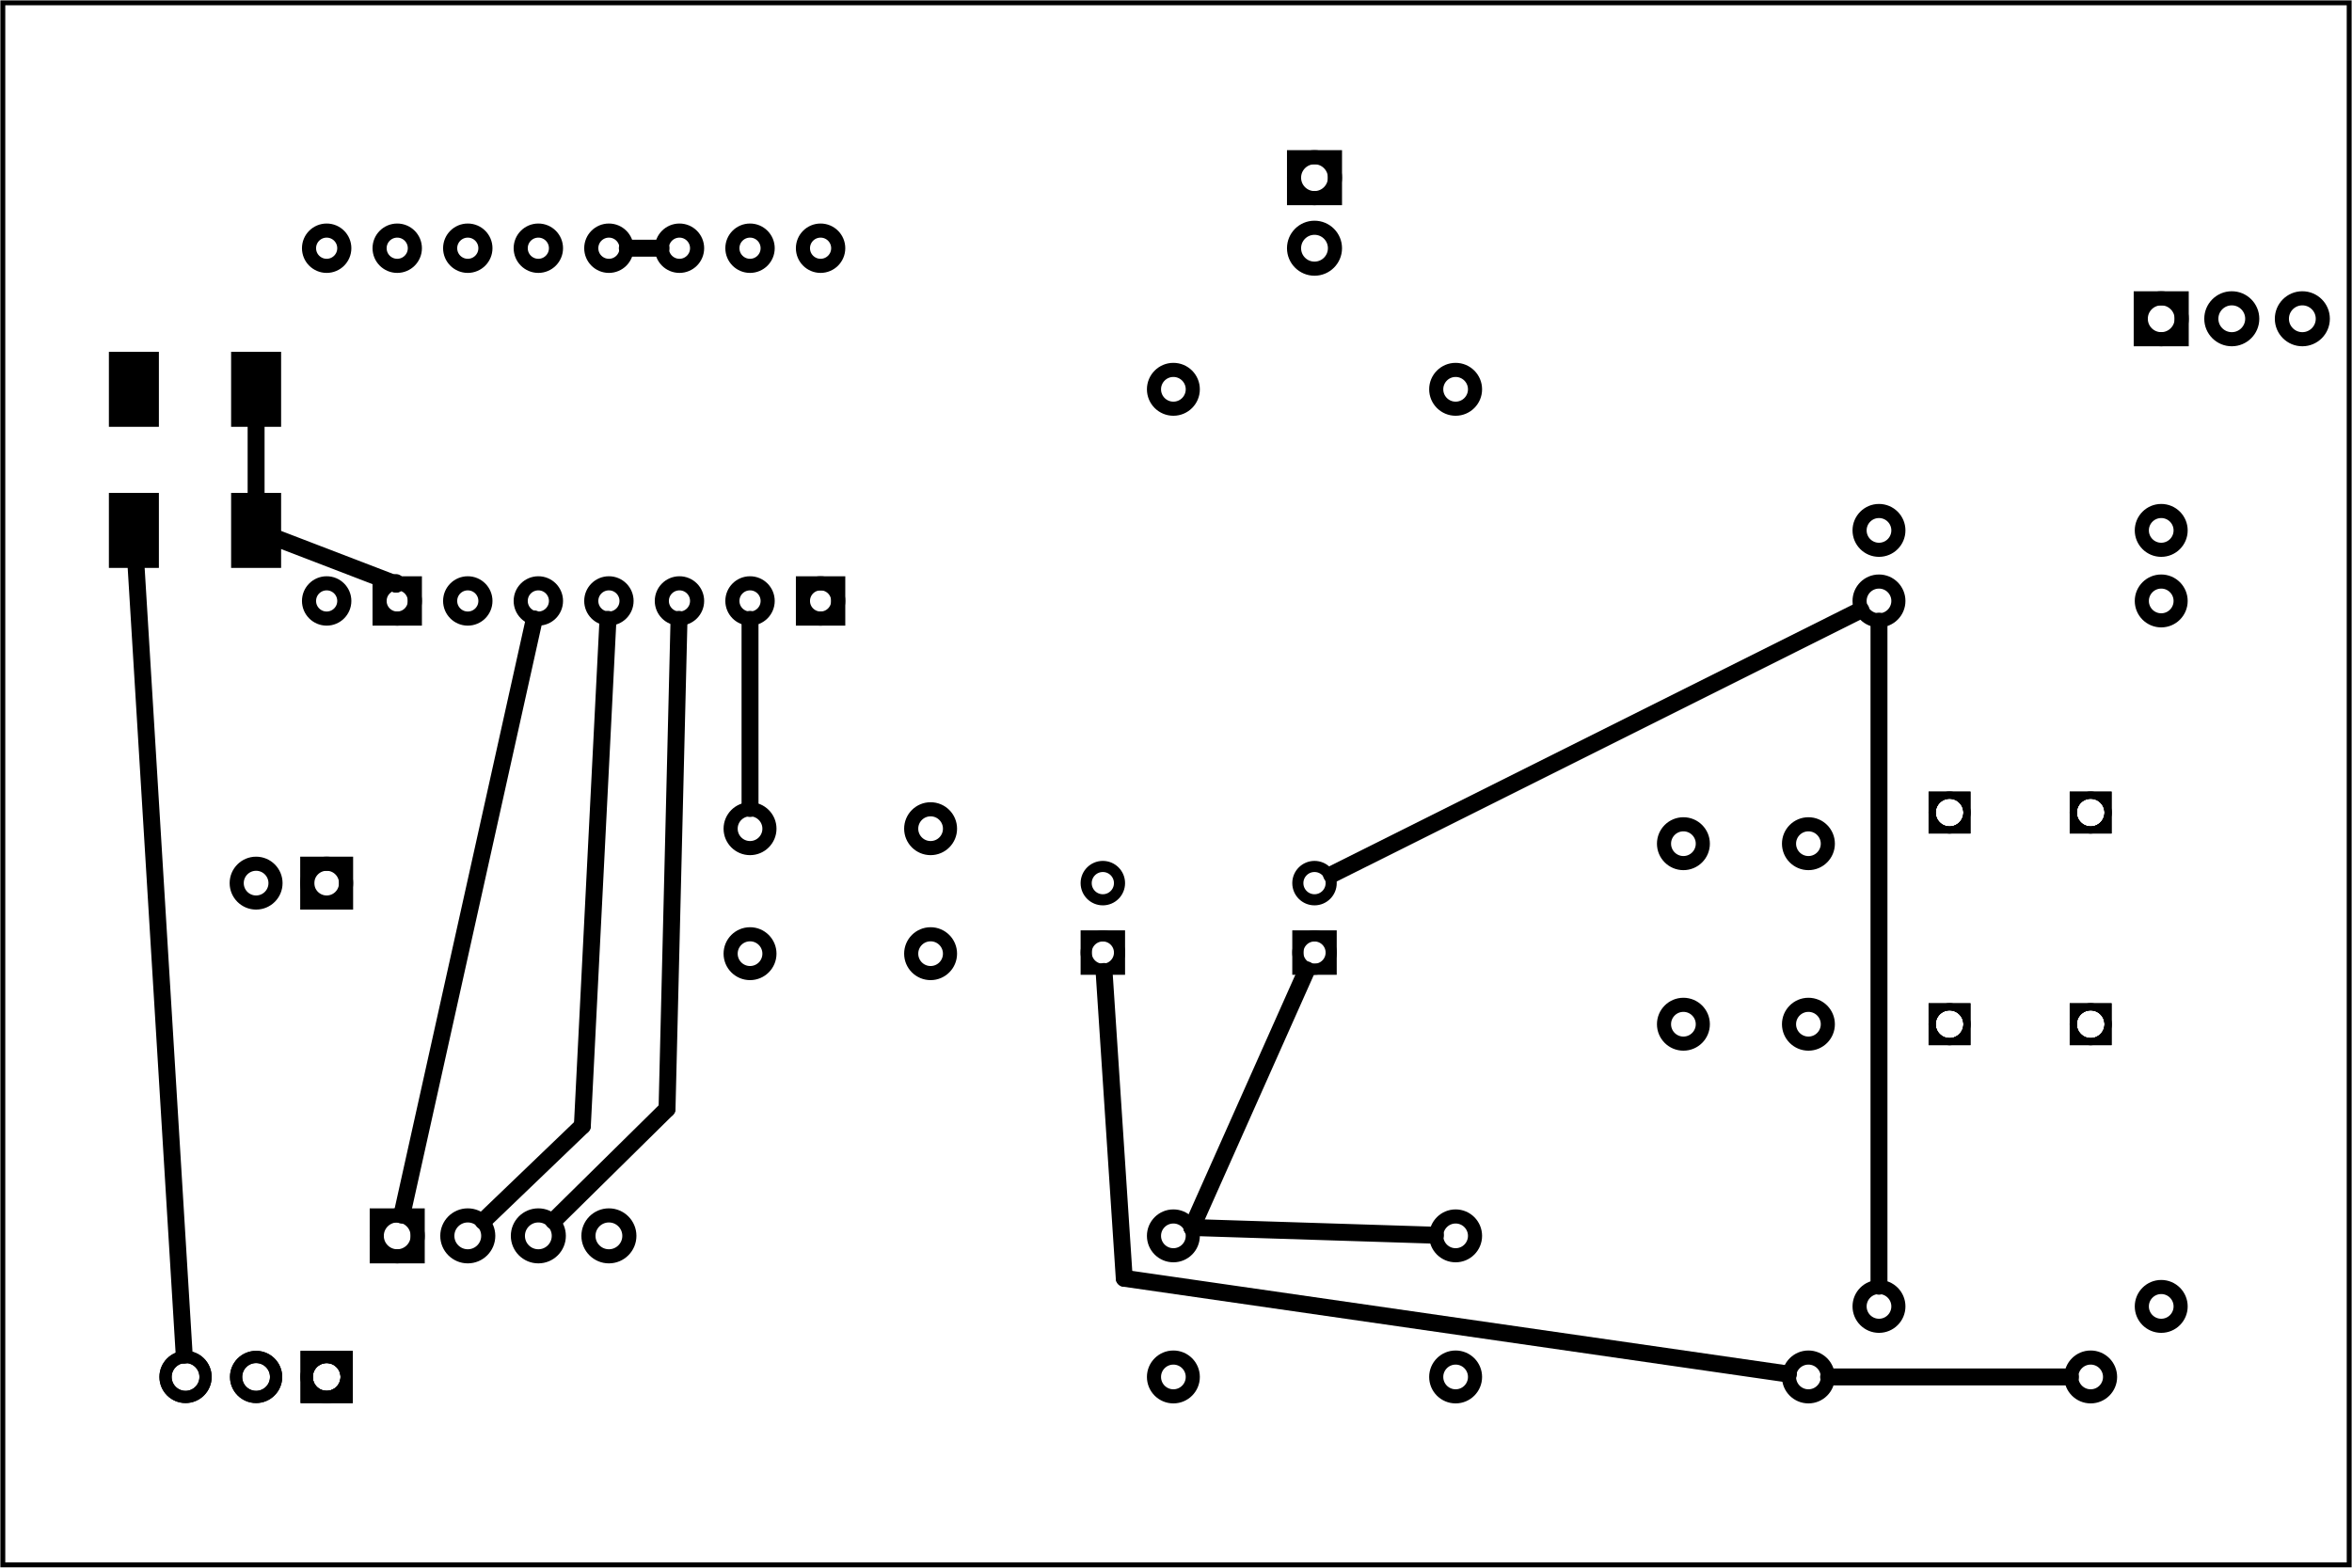 <?xml version='1.0' encoding='UTF-8' standalone='no'?>
<!-- Created with Fritzing (http://www.fritzing.org/) -->
<svg xmlns="http://www.w3.org/2000/svg" width="3.333in" height="2.222in" baseProfile="tiny"  viewBox="0 0 240 160" xmlns:svg="http://www.w3.org/2000/svg" x="0in" y="0in" version="1.2">
 <g transform="matrix(-1, 0, 0, 1, 240, 0)">
  <g partID="57690">
   <g  id="board">
    <rect stroke-width="0.5" width="239.424" height="159.424" fill-opacity="0.5"  fill="none" id="boardoutline" x="0.288" y="0.288" stroke="black"/>
   </g>
  </g>
  <g partID="854216192">
   <g transform="translate(199.179,133.045)">
    <g  id="copper1">
     <circle cx="7.488" stroke-width="1.247" connectorname="ADJ" cy="7.488"  r="2.041" fill="none" id="connector0pad" stroke="black"/>
     <path stroke-width="0"  fill="black" d="m4.824,4.824,5.328,0,0,5.328,-5.328,0,0,-5.328zM6.071,7.488a1.417,1.417,0,1,0,2.835,0,1.417,1.417,0,1,0,-2.835,0z" stroke="none"/>
     <circle cx="14.688" stroke-width="1.247" connectorname="OUT" cy="7.488"  r="2.041" fill="none" id="connector2pad" stroke="black"/>
     <circle cx="21.888" stroke-width="1.247" connectorname="IN" cy="7.488"  r="2.041" fill="none" id="connector1pad" stroke="black"/>
     <g  id="copper0">
      <circle cx="7.488" stroke-width="1.247" connectorname="ADJ" cy="7.488"  r="2.041" fill="none" id="connector0pad" stroke="black"/>
      <path stroke-width="0"  fill="black" d="m4.824,4.824,5.328,0,0,5.328,-5.328,0,0,-5.328zM6.071,7.488a1.417,1.417,0,1,0,2.835,0,1.417,1.417,0,1,0,-2.835,0z" stroke="none"/>
      <circle cx="14.688" stroke-width="1.247" connectorname="OUT" cy="7.488"  r="2.041" fill="none" id="connector2pad" stroke="black"/>
      <circle cx="21.888" stroke-width="1.247" connectorname="IN" cy="7.488"  r="2.041" fill="none" id="connector1pad" stroke="black"/>
     </g>
    </g>
   </g>
  </g>
  <g partID="854217480">
   <g transform="translate(211.315,50.307)">
    <g  id="copper1">
     <rect width="5.102" stroke-width="0" connectorname="1" height="7.654"  fill="black" stroke-linecap="round" id="connector0pad" x="0" y="0" stroke="none"/>
     <rect width="5.102" stroke-width="0" connectorname="2" height="7.654"  fill="black" stroke-linecap="round" id="connector1pad" x="12.472" y="0" stroke="none"/>
     <g  id="copper0"/>
    </g>
   </g>
  </g>
  <g partID="854220260">
   <g transform="translate(211.315,35.907)">
    <g  id="copper1">
     <rect width="5.102" stroke-width="0" connectorname="1" height="7.654"  fill="black" stroke-linecap="round" id="connector0pad" x="0" y="0" stroke="none"/>
     <rect width="5.102" stroke-width="0" connectorname="2" height="7.654"  fill="black" stroke-linecap="round" id="connector1pad" x="12.472" y="0" stroke="none"/>
     <g  id="copper0"/>
    </g>
   </g>
  </g>
  <g partID="854137122">
   <g transform="translate(142.62,81.731)">
    <g  id="copper1">
     <g  id="copper0">
      <circle cx="20.846" stroke-width="1.44" cy="15.602"  fill="none" r="1.98" id="connector0pad" stroke="black"/>
      <circle cx="2.421" stroke-width="1.44" cy="15.602"  fill="none" r="1.98" id="connector1pad" stroke="black"/>
      <circle cx="20.846" stroke-width="1.44" cy="2.846"  fill="none" r="1.98" id="connector2pad" stroke="black"/>
      <circle cx="2.421" stroke-width="1.44" cy="2.846"  fill="none" r="1.98" id="connector3pad" stroke="black"/>
     </g>
    </g>
   </g>
  </g>
  <g partID="854137862">
   <g transform="translate(16.767,130.237)">
    <g  id="copper1">
     <!-- <rect width="55" x="10" y="15.5" fill="none" height="55" stroke="rgb(255, 191, 0)" stroke-width="20" />  -->
     <circle cx="2.7" stroke-width="1.44" cy="3.096"  fill="none" r="1.98" id="connector0pin" stroke="black"/>
     <circle cx="31.5" stroke-width="1.44" cy="3.096"  fill="none" r="1.98" id="connector1pin" stroke="black"/>
    </g>
   </g>
  </g>
  <g partID="854143532">
   <g transform="translate(118.679,86.587)">
    <g  id="copper1">
     <circle stroke-width="1.134" cx="8.787" cy="10.634"  fill="none" r="1.701" id="connector1pad" stroke="black"/>
     <rect stroke-width="1.134" width="3.402" height="3.402"  fill="none" x="7.086" y="8.933" stroke="black"/>
     <circle stroke-width="1.134" cx="8.787" cy="3.546"  fill="none" r="1.701" id="connector0pad" stroke="black"/>
    </g>
   </g>
  </g>
  <g partID="854144472">
   <g transform="translate(23.967,137.437)">
    <g  id="copper1">
     <!-- <rect width="55" x="10" y="15.5" fill="none" height="55" stroke="rgb(255, 191, 0)" stroke-width="20" />  -->
     <circle cx="2.7" stroke-width="1.44" cy="3.096"  fill="none" r="1.98" id="connector0pin" stroke="black"/>
     <circle cx="31.5" stroke-width="1.44" cy="3.096"  fill="none" r="1.98" id="connector1pin" stroke="black"/>
    </g>
   </g>
  </g>
  <g partID="854144832">
   <g transform="translate(97.079,86.587)">
    <g  id="copper1">
     <circle cx="8.788" stroke-width="1.134" cy="10.634"  fill="none" r="1.701" id="connector1pad" stroke="black"/>
     <rect stroke-width="1.134" width="3.402" height="3.402"  fill="none" x="7.087" y="8.933" stroke="black"/>
     <circle cx="8.788" stroke-width="1.134" cy="3.546"  fill="none" r="1.701" id="connector0pad" stroke="black"/>
    </g>
   </g>
  </g>
  <g partID="854145572">
   <g transform="translate(88.767,123.037)">
    <g  id="copper1">
     <!-- <rect width="55" x="10" y="15.5" fill="none" height="55" stroke="rgb(255, 191, 0)" stroke-width="20" />  -->
     <circle cx="2.7" stroke-width="1.44" cy="3.096"  fill="none" r="1.98" id="connector0pin" stroke="black"/>
     <circle cx="31.5" stroke-width="1.44" cy="3.096"  fill="none" r="1.98" id="connector1pin" stroke="black"/>
    </g>
   </g>
  </g>
  <g partID="854148622">
   <g transform="translate(100.827,13.093)">
    <g  id="copper1">
     <g  id="copper0">
      <rect width="4.176" stroke-width="1.44" height="4.176"  fill="none" id="square" x="2.952" y="2.952" stroke="black"/>
      <circle cx="5.04" stroke-width="1.44" cy="5.04"  fill="none" r="2.088" id="connector0pin" stroke="black"/>
      <circle cx="5.04" stroke-width="1.44" cy="12.24"  fill="none" r="2.088" id="connector1pin" stroke="black"/>
     </g>
    </g>
   </g>
  </g>
  <g partID="63612">
   <g transform="translate(44.847,79.153)">
    <g transform="matrix(0,1,-1,0,0,0)">
     <g  id="copper1">
      <circle cx="3.78" stroke-width="0.72" connectorname="P$1" cy="3.78"  r="1.777" fill="none" id="connector0pad" stroke="black"/>
      <path stroke-width="0"  fill="black" d="m1.643,1.643,4.275,0,0,4.275,-4.275,0,0,-4.275zM2.363,3.78a1.417,1.417,0,1,0,2.835,0,1.417,1.417,0,1,0,-2.835,0z" stroke="none"/>
      <circle cx="25.38" stroke-width="0.72" connectorname="P$2" cy="3.78"  r="1.777" fill="none" id="connector1pad" stroke="black"/>
      <path stroke-width="0"  fill="black" d="m23.243,1.643,4.275,0,0,4.275,-4.275,0,0,-4.275zM23.963,3.78a1.417,1.417,0,1,0,2.835,0,1.417,1.417,0,1,0,-2.835,0z" stroke="none"/>
      <circle cx="3.78" stroke-width="0.72" connectorname="P$3" cy="18.18"  r="1.777" fill="none" id="connector2pad" stroke="black"/>
      <path stroke-width="0"  fill="black" d="m1.643,16.043,4.275,0,0,4.275,-4.275,0,0,-4.275zM2.363,18.18a1.417,1.417,0,1,0,2.835,0,1.417,1.417,0,1,0,-2.835,0z" stroke="none"/>
      <circle cx="25.38" stroke-width="0.72" connectorname="P$4" cy="18.18"  r="1.777" fill="none" id="connector3pad" stroke="black"/>
      <path stroke-width="0"  fill="black" d="m23.243,16.043,4.275,0,0,4.275,-4.275,0,0,-4.275zM23.963,18.18a1.417,1.417,0,1,0,2.835,0,1.417,1.417,0,1,0,-2.835,0z" stroke="none"/>
      <g  id="copper0">
       <circle cx="3.78" stroke-width="0.72" connectorname="P$1" cy="3.78"  r="1.777" fill="none" id="connector0pad" stroke="black"/>
       <path stroke-width="0"  fill="black" d="m1.643,1.643,4.275,0,0,4.275,-4.275,0,0,-4.275zM2.363,3.78a1.417,1.417,0,1,0,2.835,0,1.417,1.417,0,1,0,-2.835,0z" stroke="none"/>
       <circle cx="25.38" stroke-width="0.72" connectorname="P$2" cy="3.78"  r="1.777" fill="none" id="connector1pad" stroke="black"/>
       <path stroke-width="0"  fill="black" d="m23.243,1.643,4.275,0,0,4.275,-4.275,0,0,-4.275zM23.963,3.78a1.417,1.417,0,1,0,2.835,0,1.417,1.417,0,1,0,-2.835,0z" stroke="none"/>
       <circle cx="3.78" stroke-width="0.72" connectorname="P$3" cy="18.18"  r="1.777" fill="none" id="connector2pad" stroke="black"/>
       <path stroke-width="0"  fill="black" d="m1.643,16.043,4.275,0,0,4.275,-4.275,0,0,-4.275zM2.363,18.18a1.417,1.417,0,1,0,2.835,0,1.417,1.417,0,1,0,-2.835,0z" stroke="none"/>
       <circle cx="25.38" stroke-width="0.72" connectorname="P$4" cy="18.18"  r="1.777" fill="none" id="connector3pad" stroke="black"/>
       <path stroke-width="0"  fill="black" d="m23.243,16.043,4.275,0,0,4.275,-4.275,0,0,-4.275zM23.963,18.18a1.417,1.417,0,1,0,2.835,0,1.417,1.417,0,1,0,-2.835,0z" stroke="none"/>
      </g>
     </g>
    </g>
   </g>
  </g>
  <g partID="854103902">
   <g transform="translate(202.707,82.573)">
    <g  id="copper1">
     <g  id="copper0">
      <rect width="3.96" stroke-width="1.44" height="3.96"  fill="none" x="1.98" id="rect11" y="5.58" stroke="black"/>
      <circle cx="3.96" stroke-width="1.44" cy="7.56"  r="1.98" fill="none" id="connector0pin" stroke="black"/>
      <circle cx="11.16" stroke-width="1.44" cy="7.56"  r="1.98" fill="none" id="connector1pin" stroke="black"/>
     </g>
    </g>
   </g>
  </g>
  <g partID="854103932">
   <g transform="translate(16.767,51.037)">
    <g  id="copper1">
     <!-- <rect width="55" x="10" y="15.5" fill="none" height="55" stroke="rgb(255, 191, 0)" stroke-width="20" />  -->
     <circle cx="2.7" stroke-width="1.44" cy="3.096"  fill="none" r="1.98" id="connector0pin" stroke="black"/>
     <circle cx="31.5" stroke-width="1.44" cy="3.096"  fill="none" r="1.98" id="connector1pin" stroke="black"/>
    </g>
   </g>
  </g>
  <g partID="854104832">
   <g transform="translate(71.069,83.687)">
    <g transform="matrix(0,1,-1,0,0,0)">
     <g  id="copper1">
      <g  id="copper0">
       <circle cx="20.846" stroke-width="1.44" cy="15.602"  fill="none" r="1.98" id="connector0pad" stroke="black"/>
       <circle cx="2.421" stroke-width="1.44" cy="15.602"  fill="none" r="1.98" id="connector1pad" stroke="black"/>
       <circle cx="20.846" stroke-width="1.44" cy="2.846"  fill="none" r="1.98" id="connector2pad" stroke="black"/>
       <circle cx="2.421" stroke-width="1.44" cy="2.846"  fill="none" r="1.98" id="connector3pad" stroke="black"/>
      </g>
     </g>
    </g>
   </g>
  </g>
  <g partID="854105382">
   <g transform="translate(16.767,58.237)">
    <g  id="copper1">
     <!-- <rect width="55" x="10" y="15.5" fill="none" height="55" stroke="rgb(255, 191, 0)" stroke-width="20" />  -->
     <circle cx="2.7" stroke-width="1.44" cy="3.096"  fill="none" r="1.98" id="connector0pin" stroke="black"/>
     <circle cx="31.5" stroke-width="1.44" cy="3.096"  fill="none" r="1.98" id="connector1pin" stroke="black"/>
    </g>
   </g>
  </g>
  <g partID="854106292">
   <g transform="translate(88.767,137.437)">
    <g  id="copper1">
     <!-- <rect width="55" x="10" y="15.5" fill="none" height="55" stroke="rgb(255, 191, 0)" stroke-width="20" />  -->
     <circle cx="2.7" stroke-width="1.44" cy="3.096"  fill="none" r="1.98" id="connector0pin" stroke="black"/>
     <circle cx="31.5" stroke-width="1.44" cy="3.096"  fill="none" r="1.98" id="connector1pin" stroke="black"/>
    </g>
   </g>
  </g>
  <g partID="854232512">
   <g transform="translate(24.507,27.493)">
    <g transform="matrix(0,1,-1,0,0,0)">
     <g  id="copper1">
      <g  id="copper0">
       <rect width="4.176" stroke-width="1.44" height="4.176"  fill="none" id="square" x="2.952" y="2.952" stroke="black"/>
       <circle cx="5.04" stroke-width="1.44" cy="5.04"  fill="none" r="2.088" id="connector0pin" stroke="black"/>
       <circle cx="5.04" stroke-width="1.44" cy="12.24"  fill="none" r="2.088" id="connector1pin" stroke="black"/>
       <circle cx="5.04" stroke-width="1.44" cy="19.44"  fill="none" r="2.088" id="connector2pin" stroke="black"/>
      </g>
     </g>
    </g>
   </g>
  </g>
  <g partID="854108022">
   <g transform="translate(88.767,36.637)">
    <g  id="copper1">
     <!-- <rect width="55" x="10" y="15.5" fill="none" height="55" stroke="rgb(255, 191, 0)" stroke-width="20" />  -->
     <circle cx="2.7" stroke-width="1.44" cy="3.096"  fill="none" r="1.98" id="connector0pin" stroke="black"/>
     <circle cx="31.5" stroke-width="1.44" cy="3.096"  fill="none" r="1.98" id="connector1pin" stroke="black"/>
    </g>
   </g>
  </g>
  <g partID="854109672">
   <g transform="translate(210.267,21.733)">
    <g transform="matrix(0,1,-1,0,0,0)">
     <g gorn="0.3"  id="copper1">
      <g gorn="0.3.0"  id="copper0">
       <rect width="3.6" stroke-width="1.44" gorn="0.3.0.0" height="3.6"  fill="none" x="37.8" id="square" y="52.2" stroke="black"/>
       <rect width="3.6" stroke-width="1.44" gorn="0.3.0.1" height="3.6"  fill="none" x="37.8" id="square" y="9" stroke="black"/>
       <circle cx="3.6" stroke-width="1.44" gorn="0.3.0.2" cy="3.6"  fill="none" r="1.8" id="connector0pad" stroke="black"/>
       <circle cx="39.6" stroke-width="1.44" gorn="0.3.0.3" cy="3.6"  fill="none" r="1.8" id="connector15pad" stroke="black"/>
       <circle cx="3.6" stroke-width="1.44" gorn="0.3.0.4" cy="10.8"  fill="none" r="1.8" id="connector1pad" stroke="black"/>
       <circle cx="39.6" stroke-width="1.44" gorn="0.3.0.5" cy="10.8"  fill="none" r="1.8" id="connector14pad" stroke="black"/>
       <circle cx="3.6" stroke-width="1.44" gorn="0.3.0.6" cy="18"  fill="none" r="1.8" id="connector2pad" stroke="black"/>
       <circle cx="39.6" stroke-width="1.44" gorn="0.3.0.7" cy="18"  fill="none" r="1.8" id="connector13pad" stroke="black"/>
       <circle cx="3.6" stroke-width="1.44" gorn="0.3.0.8" cy="25.2"  fill="none" r="1.8" id="connector3pad" stroke="black"/>
       <circle cx="39.6" stroke-width="1.44" gorn="0.3.0.9" cy="25.2"  fill="none" r="1.8" id="connector12pad" stroke="black"/>
       <circle cx="3.6" stroke-width="1.44" gorn="0.3.0.10" cy="32.4"  fill="none" r="1.8" id="connector4pad" stroke="black"/>
       <circle cx="39.6" stroke-width="1.44" gorn="0.3.0.11" cy="32.4"  fill="none" r="1.8" id="connector11pad" stroke="black"/>
       <circle cx="3.6" stroke-width="1.44" gorn="0.3.0.12" cy="39.6"  fill="none" r="1.8" id="connector5pad" stroke="black"/>
       <circle cx="39.6" stroke-width="1.44" gorn="0.3.0.13" cy="39.6"  fill="none" r="1.8" id="connector10pad" stroke="black"/>
       <circle cx="3.6" stroke-width="1.44" gorn="0.3.0.14" cy="46.8"  fill="none" r="1.8" id="connector6pad" stroke="black"/>
       <circle cx="39.6" stroke-width="1.44" gorn="0.3.0.15" cy="46.8"  fill="none" r="1.8" id="connector9pad" stroke="black"/>
       <circle cx="3.6" stroke-width="1.44" gorn="0.3.0.16" cy="54"  fill="none" r="1.8" id="connector7pad" stroke="black"/>
       <circle cx="39.6" stroke-width="1.44" gorn="0.3.0.17" cy="54"  fill="none" r="1.8" id="connector8pad" stroke="black"/>
      </g>
     </g>
    </g>
   </g>
  </g>
  <g partID="854114622">
   <g transform="translate(204.507,121.093)">
    <g transform="matrix(0,1,-1,0,0,0)">
     <g  id="copper1">
      <g  id="copper0">
       <rect width="4.176" stroke-width="1.44" height="4.176"  fill="none" id="square" x="2.952" y="2.952" stroke="black"/>
       <circle cx="5.04" stroke-width="1.44" cy="5.04"  fill="none" r="2.088" id="connector0pin" stroke="black"/>
       <circle cx="5.04" stroke-width="1.44" cy="12.24"  fill="none" r="2.088" id="connector1pin" stroke="black"/>
       <circle cx="5.04" stroke-width="1.44" cy="19.44"  fill="none" r="2.088" id="connector2pin" stroke="black"/>
       <circle cx="5.04" stroke-width="1.44" cy="26.64"  fill="none" r="2.088" id="connector3pin" stroke="black"/>
      </g>
     </g>
    </g>
   </g>
  </g>
  <g partID="854301620">
   <line y2="138.32" stroke-width="1.728" x1="226.13" x2="221.202" stroke-linecap="round" stroke="black" y1="57.56"/>
  </g>
  <g partID="854301740">
   <line y2="25.333" stroke-width="1.728" x1="175.987" x2="172.547" stroke-linecap="round" stroke="black" y1="25.333"/>
  </g>
  <g partID="854301800">
   <line y2="125.28" stroke-width="1.728" x1="118.388" x2="118.368" stroke-linecap="round" stroke="black" y1="125.289"/>
  </g>
  <g partID="854301820">
   <line y2="126.068" stroke-width="1.728" x1="118.368" x2="93.526" stroke-linecap="round" stroke="black" y1="125.28"/>
  </g>
  <g partID="854301860">
   <line y2="125.28" stroke-width="1.728" x1="106.653" x2="118.368" stroke-linecap="round" stroke="black" y1="98.987"/>
  </g>
  <g partID="854302260">
   <line y2="113.184" stroke-width="1.728" x1="183.523" x2="171.936" stroke-linecap="round" stroke="black" y1="124.611"/>
  </g>
  <g partID="854302380">
   <line y2="63.213" stroke-width="1.728" x1="171.936" x2="170.713" stroke-linecap="round" stroke="black" y1="113.184"/>
  </g>
  <g partID="854302580">
   <line y2="114.912" stroke-width="1.728" x1="190.703" x2="180.576" stroke-linecap="round" stroke="black" y1="124.632"/>
  </g>
  <g partID="854302740">
   <line y2="63.211" stroke-width="1.728" x1="180.576" x2="177.962" stroke-linecap="round" stroke="black" y1="114.912"/>
  </g>
  <g partID="854302780">
   <line y2="124.017" stroke-width="1.728" x1="185.474" x2="198.996" stroke-linecap="round" stroke="black" y1="63.169"/>
  </g>
  <g partID="854303100">
   <line y2="43.16" stroke-width="1.728" x1="213.867" x2="213.867" stroke-linecap="round" stroke="black" y1="50.707"/>
  </g>
  <g partID="854303220">
   <line y2="59.616" stroke-width="1.728" x1="199.595" x2="199.584" stroke-linecap="round" stroke="black" y1="59.458"/>
  </g>
  <g partID="854303240">
   <line y2="54.959" stroke-width="1.728" x1="199.584" x2="211.715" stroke-linecap="round" stroke="black" y1="59.616"/>
  </g>
  <g partID="854304220">
   <line y2="140.533" stroke-width="1.728" x1="53.407" x2="28.727" stroke-linecap="round" stroke="black" y1="140.533"/>
  </g>
  <g partID="854304280">
   <line y2="130.464" stroke-width="1.728" x1="127.34" x2="125.28" stroke-linecap="round" stroke="black" y1="99.15"/>
  </g>
  <g partID="854304380">
   <line y2="140.239" stroke-width="1.728" x1="125.28" x2="57.505" stroke-linecap="round" stroke="black" y1="130.464"/>
  </g>
  <g partID="854304540">
   <line y2="82.517" stroke-width="1.728" x1="163.467" x2="163.466" stroke-linecap="round" stroke="black" y1="63.213"/>
  </g>
  <g partID="854305040">
   <line y2="62.255" stroke-width="1.728" x1="104.137" x2="50.109" stroke-linecap="round" stroke="black" y1="89.269"/>
  </g>
  <g partID="854305600">
   <line y2="63.393" stroke-width="1.728" x1="48.267" x2="48.267" stroke-linecap="round" stroke="black" y1="131.273"/>
  </g>
 </g>
</svg>
